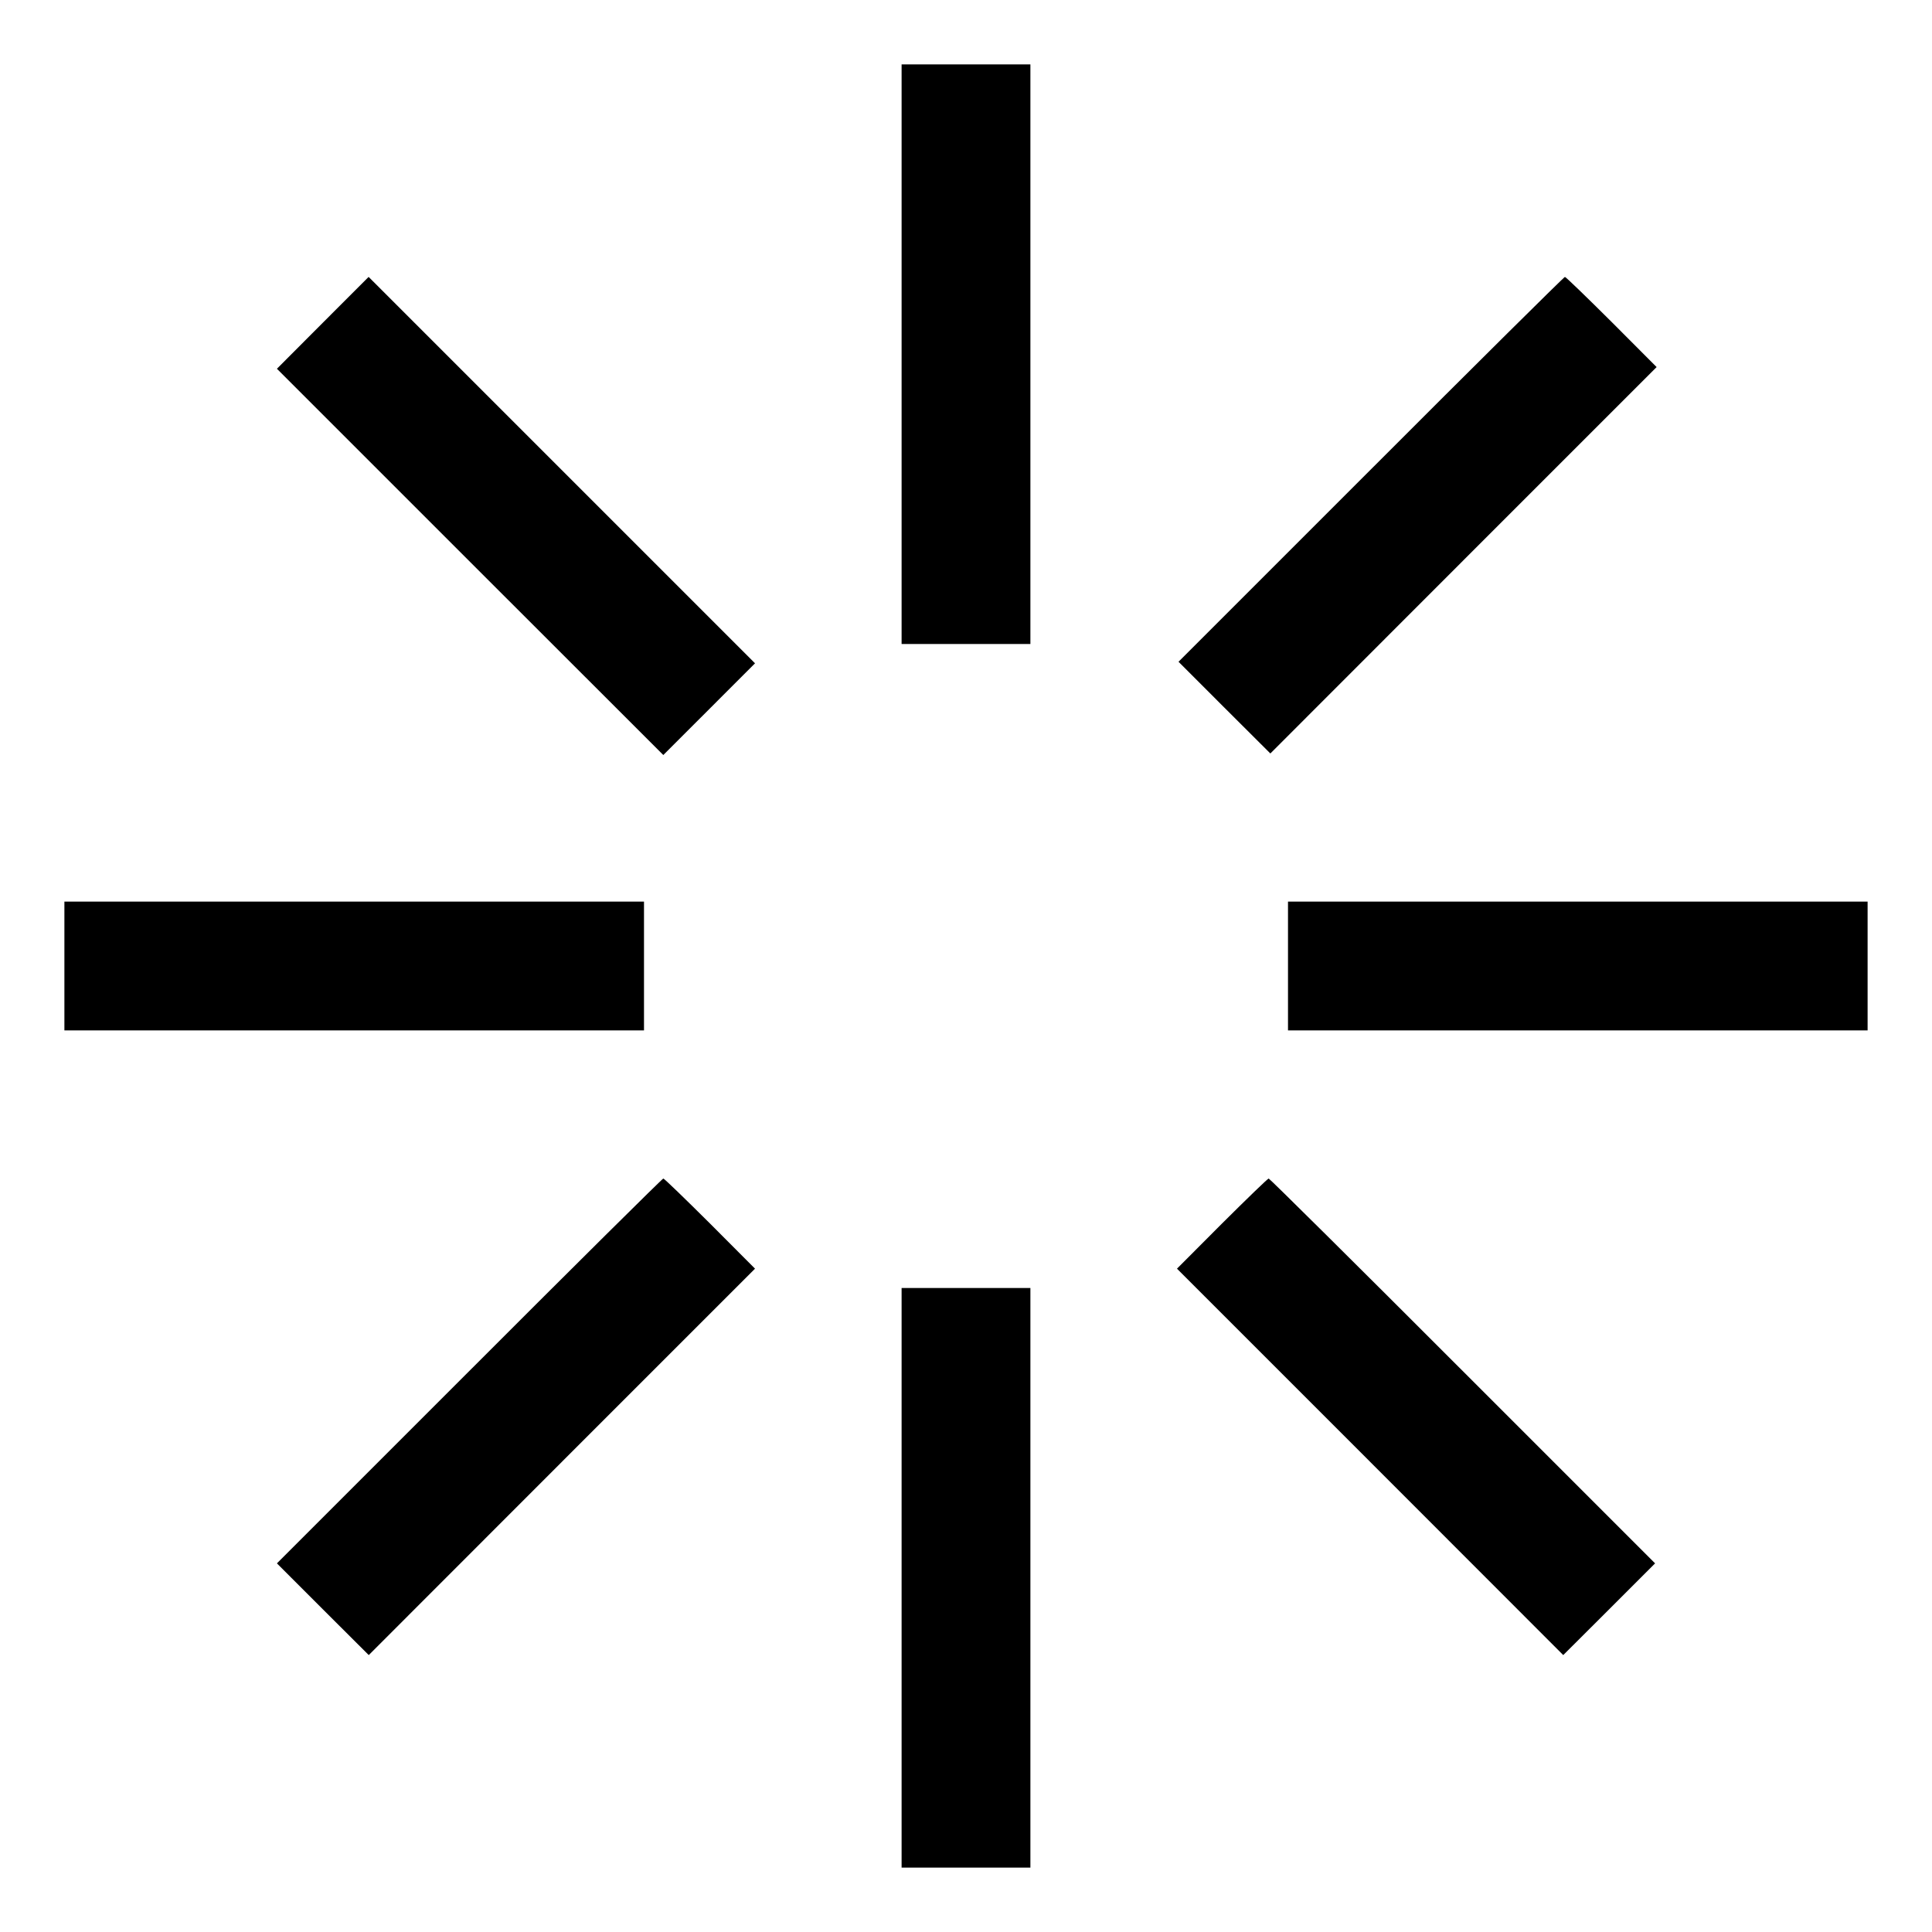 <svg fill="none" viewBox="0 0 15 15" xmlns="http://www.w3.org/2000/svg"><path d="M7.000 2.750 L 7.000 5.000 7.500 5.000 L 8.000 5.000 8.000 2.750 L 8.000 0.500 7.500 0.500 L 7.000 0.500 7.000 2.750 M2.506 2.506 L 2.150 2.863 3.650 4.363 L 5.150 5.862 5.506 5.506 L 5.862 5.150 4.362 3.650 L 2.862 2.150 2.506 2.506 M10.644 3.644 L 9.150 5.138 9.506 5.494 L 9.863 5.850 11.362 4.350 L 12.862 2.850 12.513 2.500 C 12.320 2.308,12.157 2.150,12.150 2.150 C 12.143 2.150,11.465 2.822,10.644 3.644 M0.500 7.500 L 0.500 8.000 2.750 8.000 L 5.000 8.000 5.000 7.500 L 5.000 7.000 2.750 7.000 L 0.500 7.000 0.500 7.500 M10.000 7.500 L 10.000 8.000 12.250 8.000 L 14.500 8.000 14.500 7.500 L 14.500 7.000 12.250 7.000 L 10.000 7.000 10.000 7.500 M3.644 10.644 L 2.150 12.138 2.506 12.494 L 2.863 12.850 4.362 11.350 L 5.862 9.850 5.513 9.500 C 5.320 9.308,5.157 9.150,5.150 9.150 C 5.143 9.150,4.465 9.822,3.644 10.644 M9.487 9.500 L 9.138 9.850 10.638 11.350 L 12.137 12.850 12.494 12.494 L 12.850 12.138 11.356 10.644 C 10.535 9.822,9.857 9.150,9.850 9.150 C 9.843 9.150,9.680 9.308,9.487 9.500 M7.000 12.250 L 7.000 14.500 7.500 14.500 L 8.000 14.500 8.000 12.250 L 8.000 10.000 7.500 10.000 L 7.000 10.000 7.000 12.250 " fill="currentColor" stroke="none" fill-rule="evenodd"></path></svg>